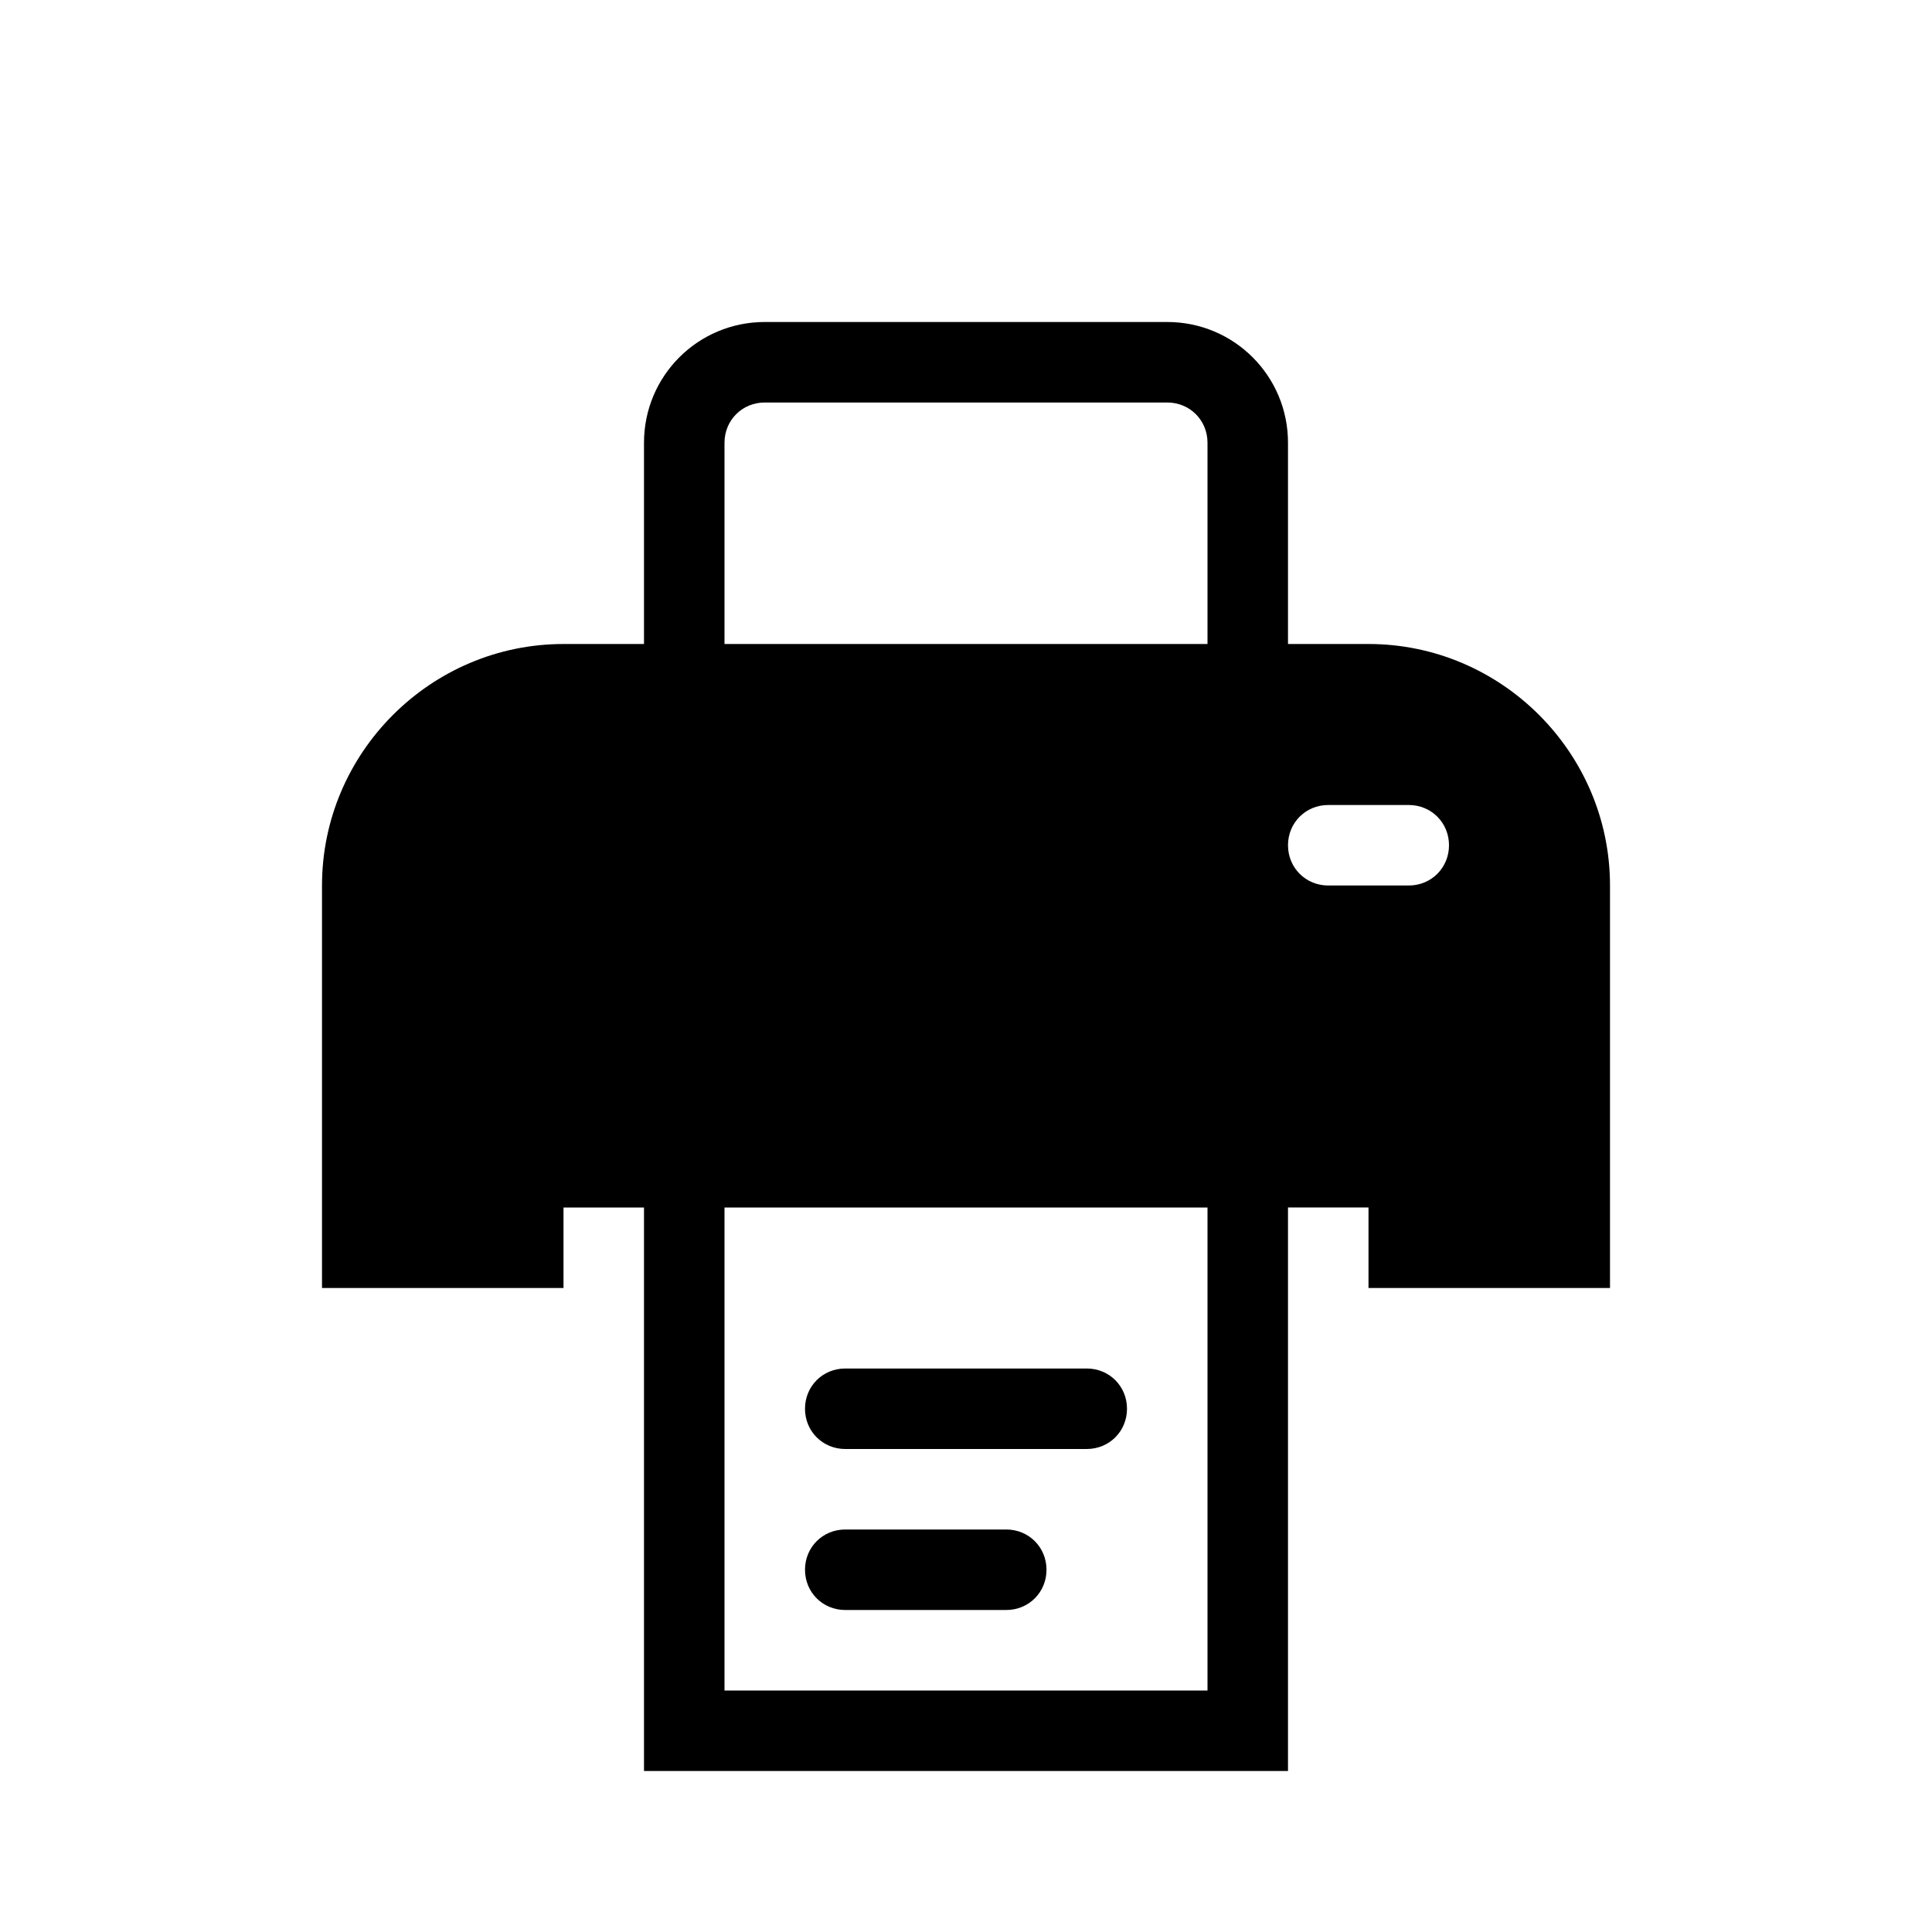 <svg xmlns="http://www.w3.org/2000/svg" width="24" height="24" fill="currentColor" viewBox="0 0 24 24">
  <path d="M10 19.5c0-.28.22-.5.5-.5h2c.28 0 .5.22.5.5s-.22.5-.5.5h-2c-.28 0-.5-.22-.5-.5m.5-1.5h3c.28 0 .5-.22.5-.5s-.22-.5-.5-.5h-3c-.28 0-.5.22-.5.5s.22.5.5.5m9.5-7v5h-3v-1h-1v7H8v-7H7v1H4v-5c0-1.65 1.35-3 3-3h1V5.5C8 4.67 8.67 4 9.5 4h5c.83 0 1.5.67 1.5 1.5V8h1c1.65 0 3 1.35 3 3m-5 4H9v6h6zm0-9.5c0-.28-.22-.5-.5-.5h-5c-.28 0-.5.22-.5.5V8h6zm3 5c0-.28-.22-.5-.5-.5h-1c-.28 0-.5.22-.5.5s.22.5.5.5h1c.28 0 .5-.22.5-.5"/>
</svg>
